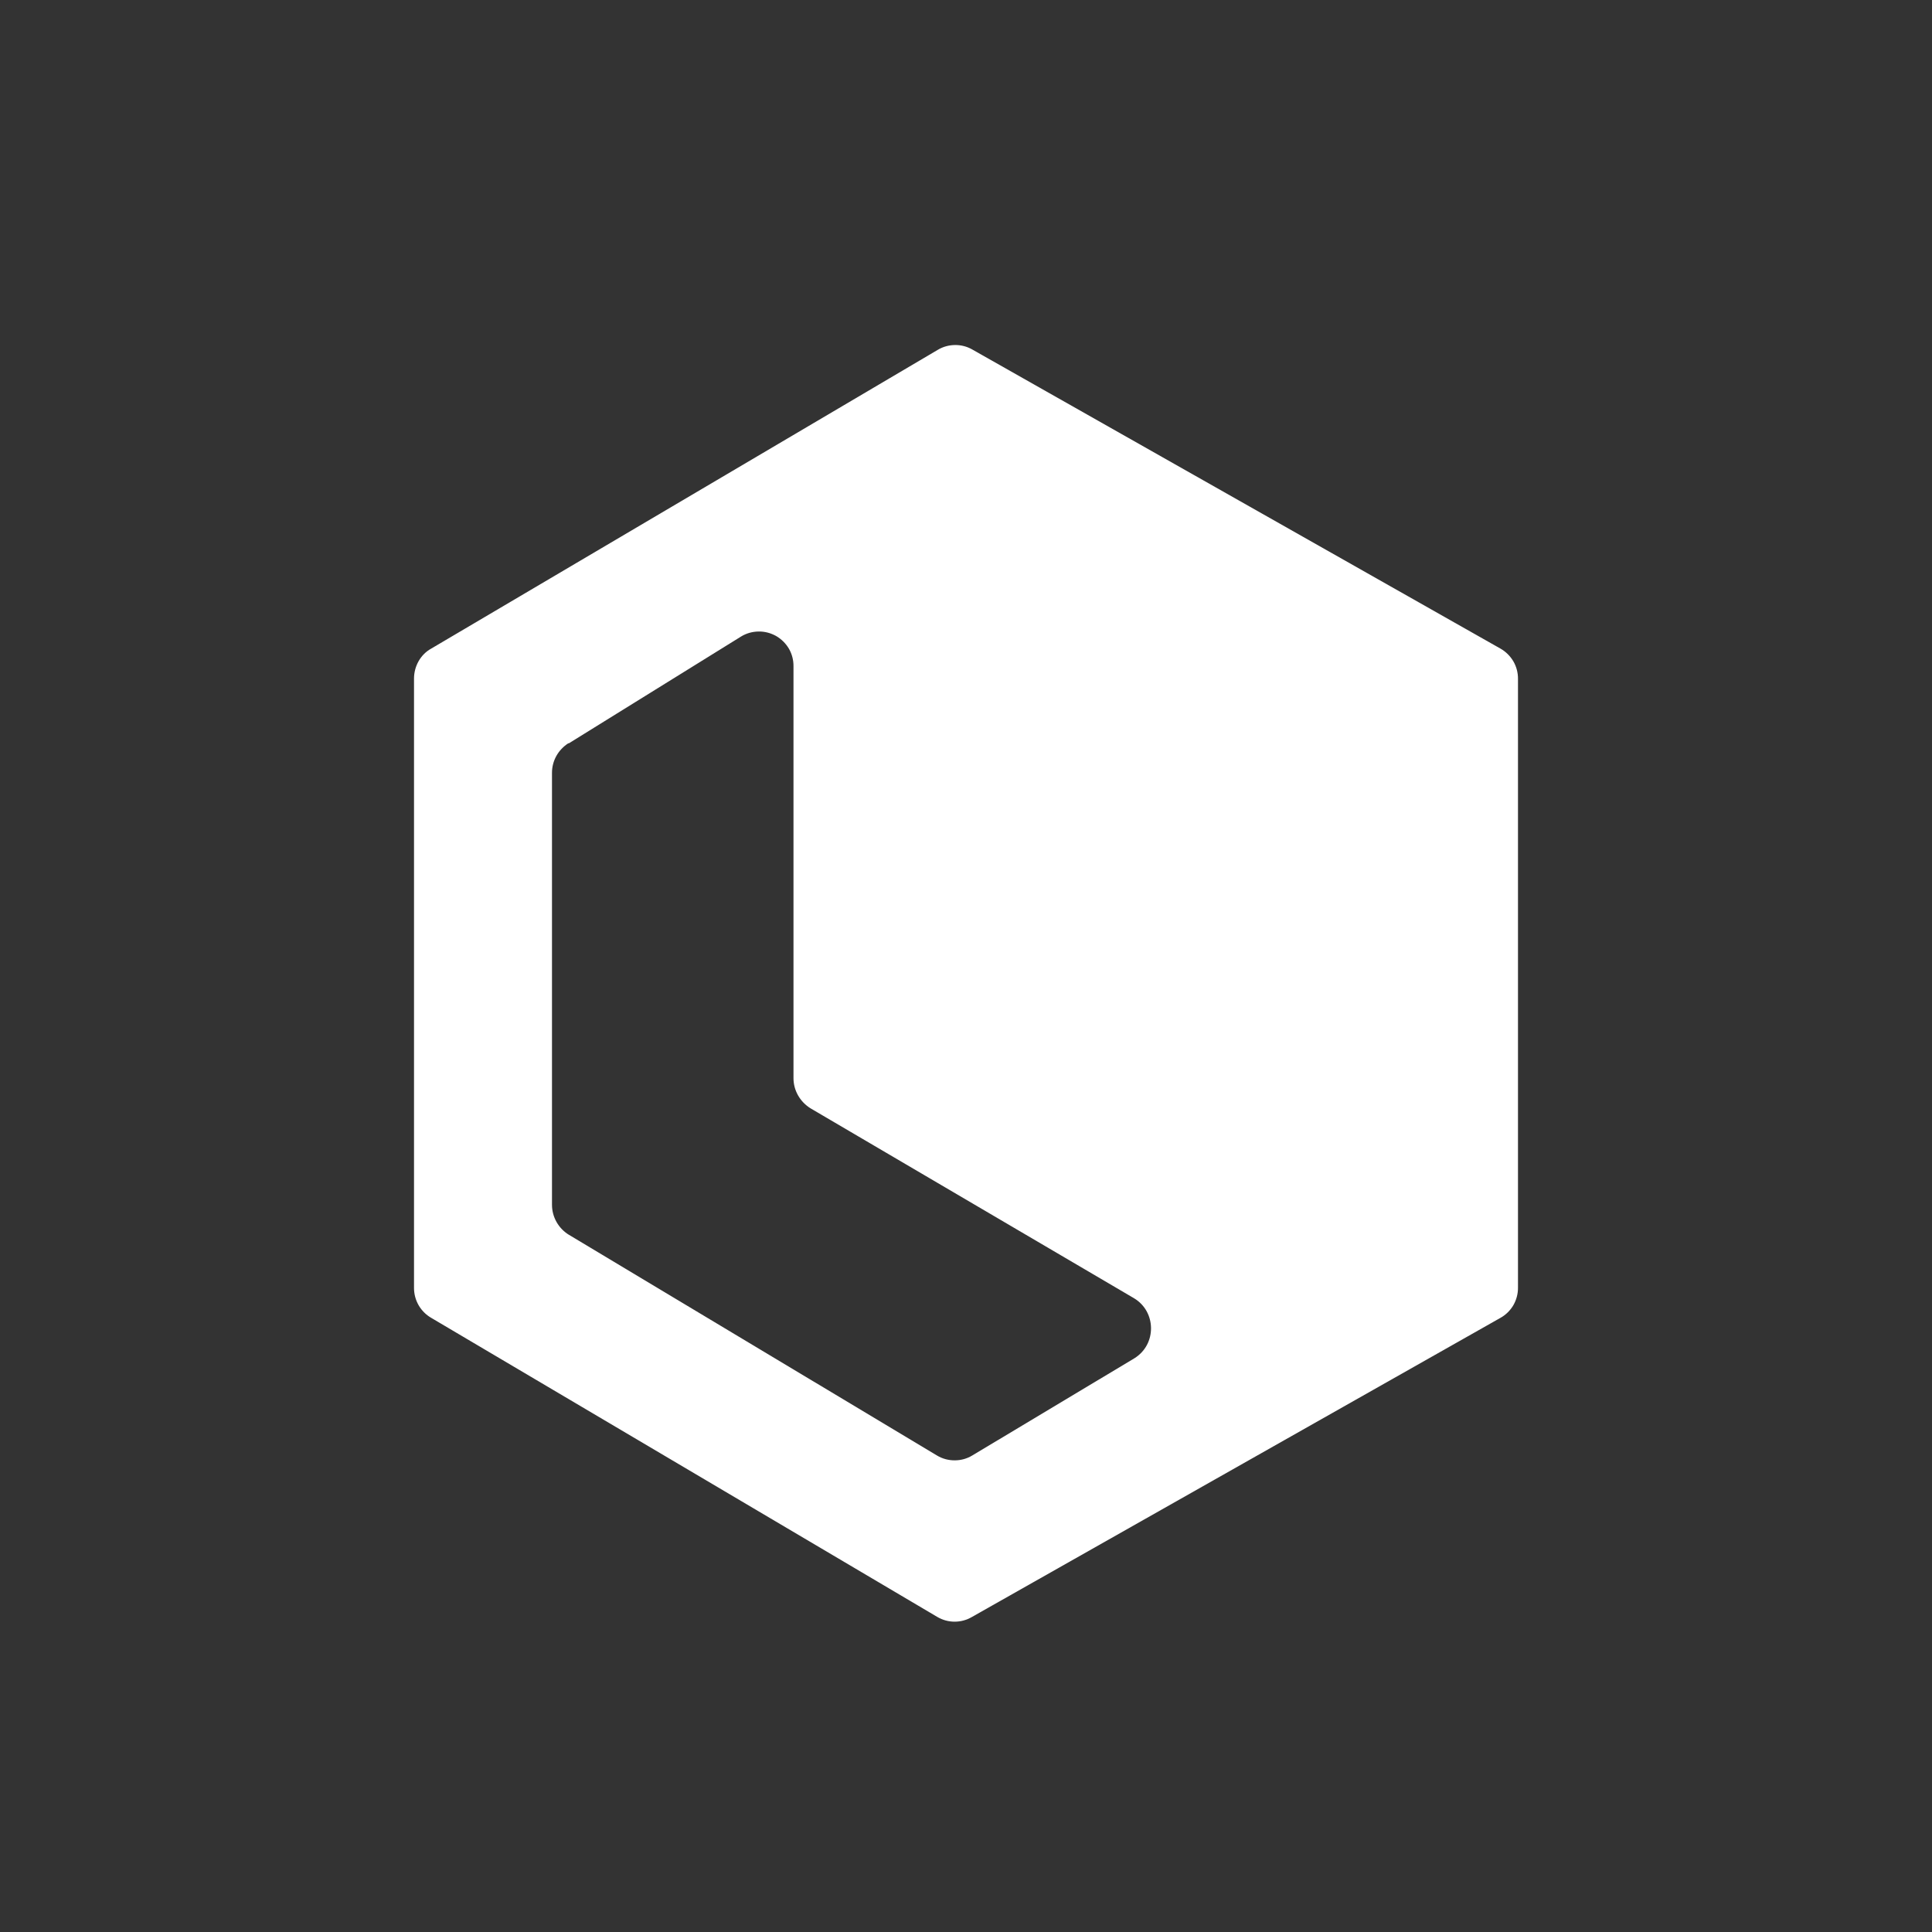 <svg width="24" height="24" viewBox="0 0 24 24" fill="none" xmlns="http://www.w3.org/2000/svg">
<rect x="0" y="0" width="24" height="24" fill="#333333" stroke="none"/>
<path d="M5.143 8.43C5.143 8.276 5.224 8.13 5.357 8.057L11.649 4.346C11.714 4.307 11.787 4.287 11.863 4.286C11.938 4.285 12.012 4.304 12.077 4.341L18.639 8.057C18.706 8.095 18.761 8.15 18.8 8.216C18.838 8.282 18.858 8.358 18.857 8.434V15.994C18.858 16.071 18.838 16.146 18.8 16.213C18.761 16.279 18.706 16.334 18.639 16.371L12.073 20.087C12.008 20.125 11.934 20.145 11.859 20.145C11.784 20.145 11.71 20.125 11.645 20.087L5.357 16.371C5.224 16.294 5.143 16.153 5.143 15.999V8.43ZM7.063 9.231C6.934 9.313 6.857 9.45 6.857 9.6V14.966C6.857 15.12 6.939 15.261 7.067 15.339L11.64 18.081C11.706 18.121 11.782 18.141 11.859 18.141C11.936 18.141 12.011 18.121 12.077 18.081L14.092 16.873C14.37 16.701 14.366 16.294 14.087 16.127L10.072 13.77C9.939 13.689 9.857 13.547 9.857 13.393V8.276C9.858 8.199 9.838 8.124 9.8 8.058C9.761 7.992 9.706 7.938 9.64 7.9C9.573 7.863 9.498 7.843 9.422 7.845C9.346 7.846 9.271 7.867 9.206 7.907L7.063 9.236V9.231Z" fill="white"/>
</svg>
